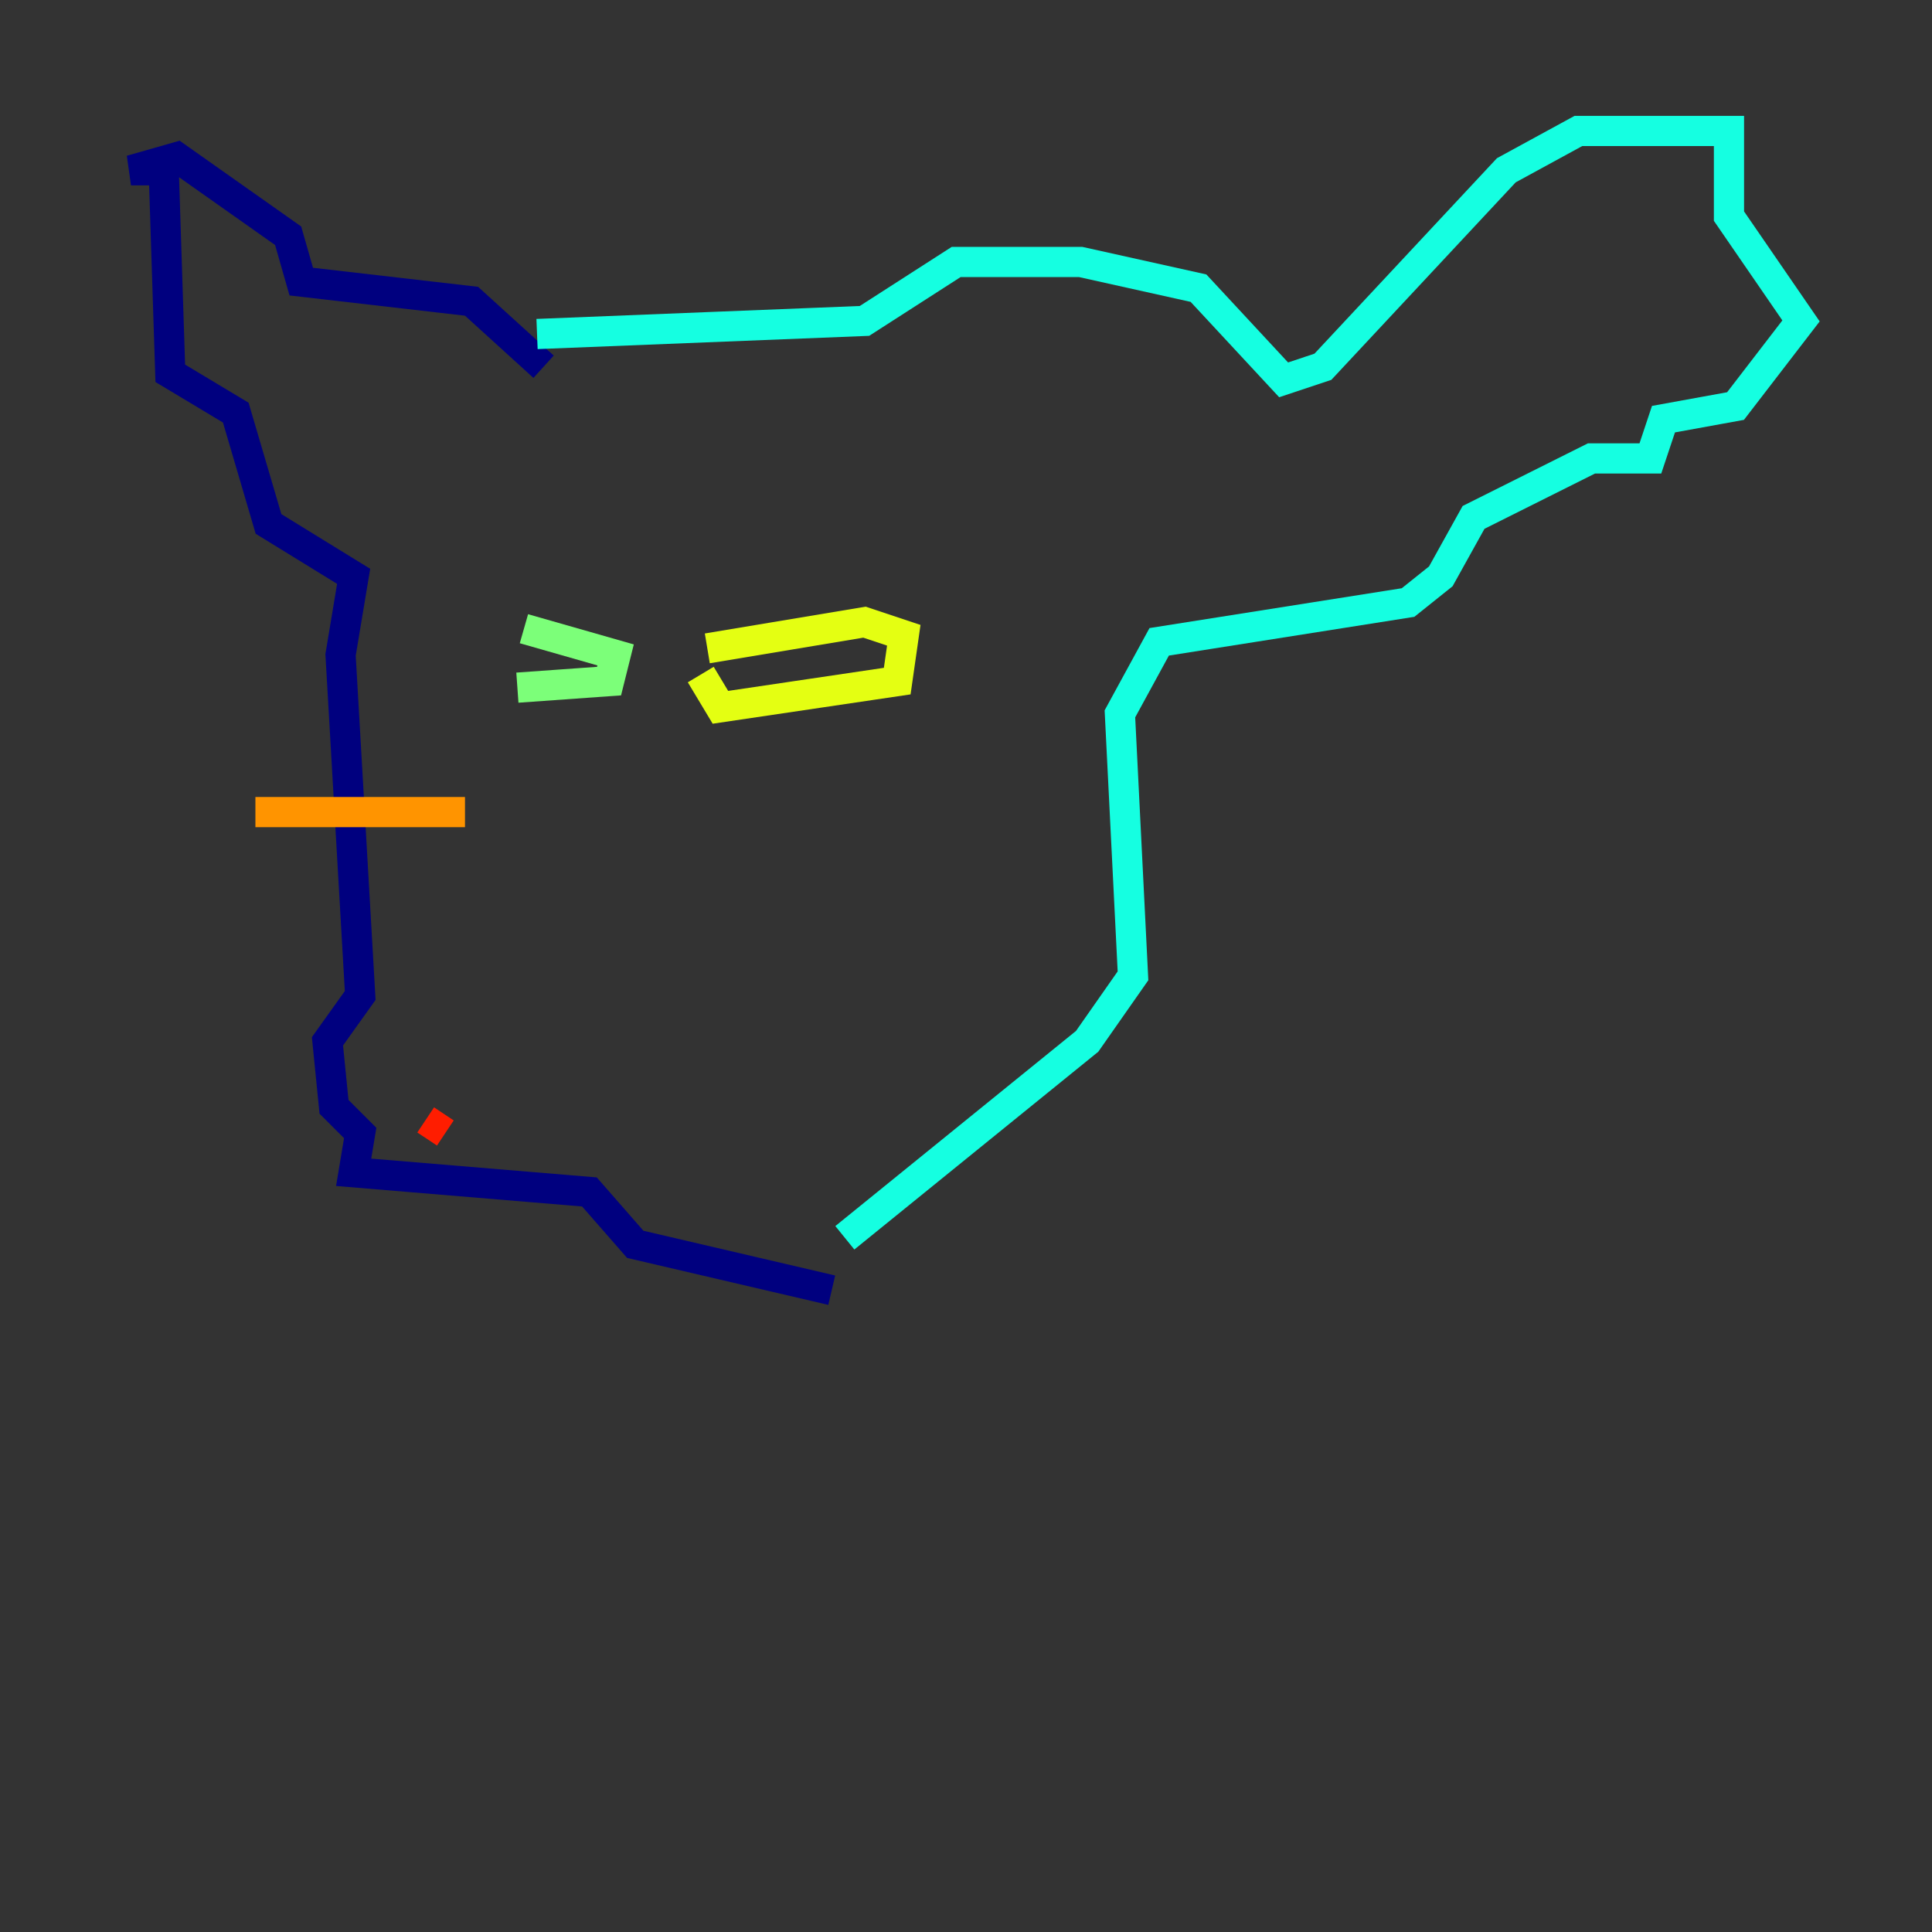<?xml version="1.0" encoding="utf-8" ?>
<svg baseProfile="tiny" height="128" version="1.2" viewBox="0,0,128,128" width="128" xmlns="http://www.w3.org/2000/svg" xmlns:ev="http://www.w3.org/2001/xml-events" xmlns:xlink="http://www.w3.org/1999/xlink"><rect x="0" y="0" width="128" height="128" fill="#333333" stroke="none"/><defs /><polyline fill="none" points="55.105,85.478 42.088,82.441 39.051,78.969 23.43,77.668 23.864,75.064 22.129,73.329 21.695,68.99 23.864,65.953 22.563,43.39 23.43,38.183 17.79,34.712 15.62,27.336 11.281,24.732 10.848,11.281 8.678,11.281 11.715,10.414 19.091,15.62 19.959,18.658 31.241,19.959 36.014,24.298" stroke="#00007f" stroke-width="2" /><polyline fill="none" points="36.447,24.298 36.447,24.298" stroke="#0000ff" stroke-width="2" /><polyline fill="none" points="38.183,19.959 38.183,19.959" stroke="#0080ff" stroke-width="2" /><polyline fill="none" points="35.58,22.129 57.275,21.261 63.349,17.356 71.593,17.356 79.403,19.091 85.044,25.166 87.647,24.298 99.797,11.281 104.57,8.678 114.549,8.678 114.549,14.319 119.322,21.261 114.983,26.902 110.21,27.77 109.342,30.373 105.437,30.373 97.627,34.278 95.458,38.183 93.288,39.919 76.8,42.522 74.197,47.295 75.064,64.651 72.027,68.99 55.973,82.007" stroke="#15ffe1" stroke-width="2" /><polyline fill="none" points="34.712,41.654 40.786,43.39 40.352,45.125 34.278,45.559" stroke="#7cff79" stroke-width="2" /><polyline fill="none" points="46.861,42.956 57.275,41.22 59.878,42.088 59.444,45.125 47.729,46.861 46.427,44.691" stroke="#e4ff12" stroke-width="2" /><polyline fill="none" points="30.807,53.803 16.922,53.803" stroke="#ff9400" stroke-width="2" /><polyline fill="none" points="29.505,75.064 28.203,74.197" stroke="#ff1d00" stroke-width="2" /><polyline fill="none" points="31.241,68.99 31.241,68.99" stroke="#7f0000" stroke-width="2" /></svg>